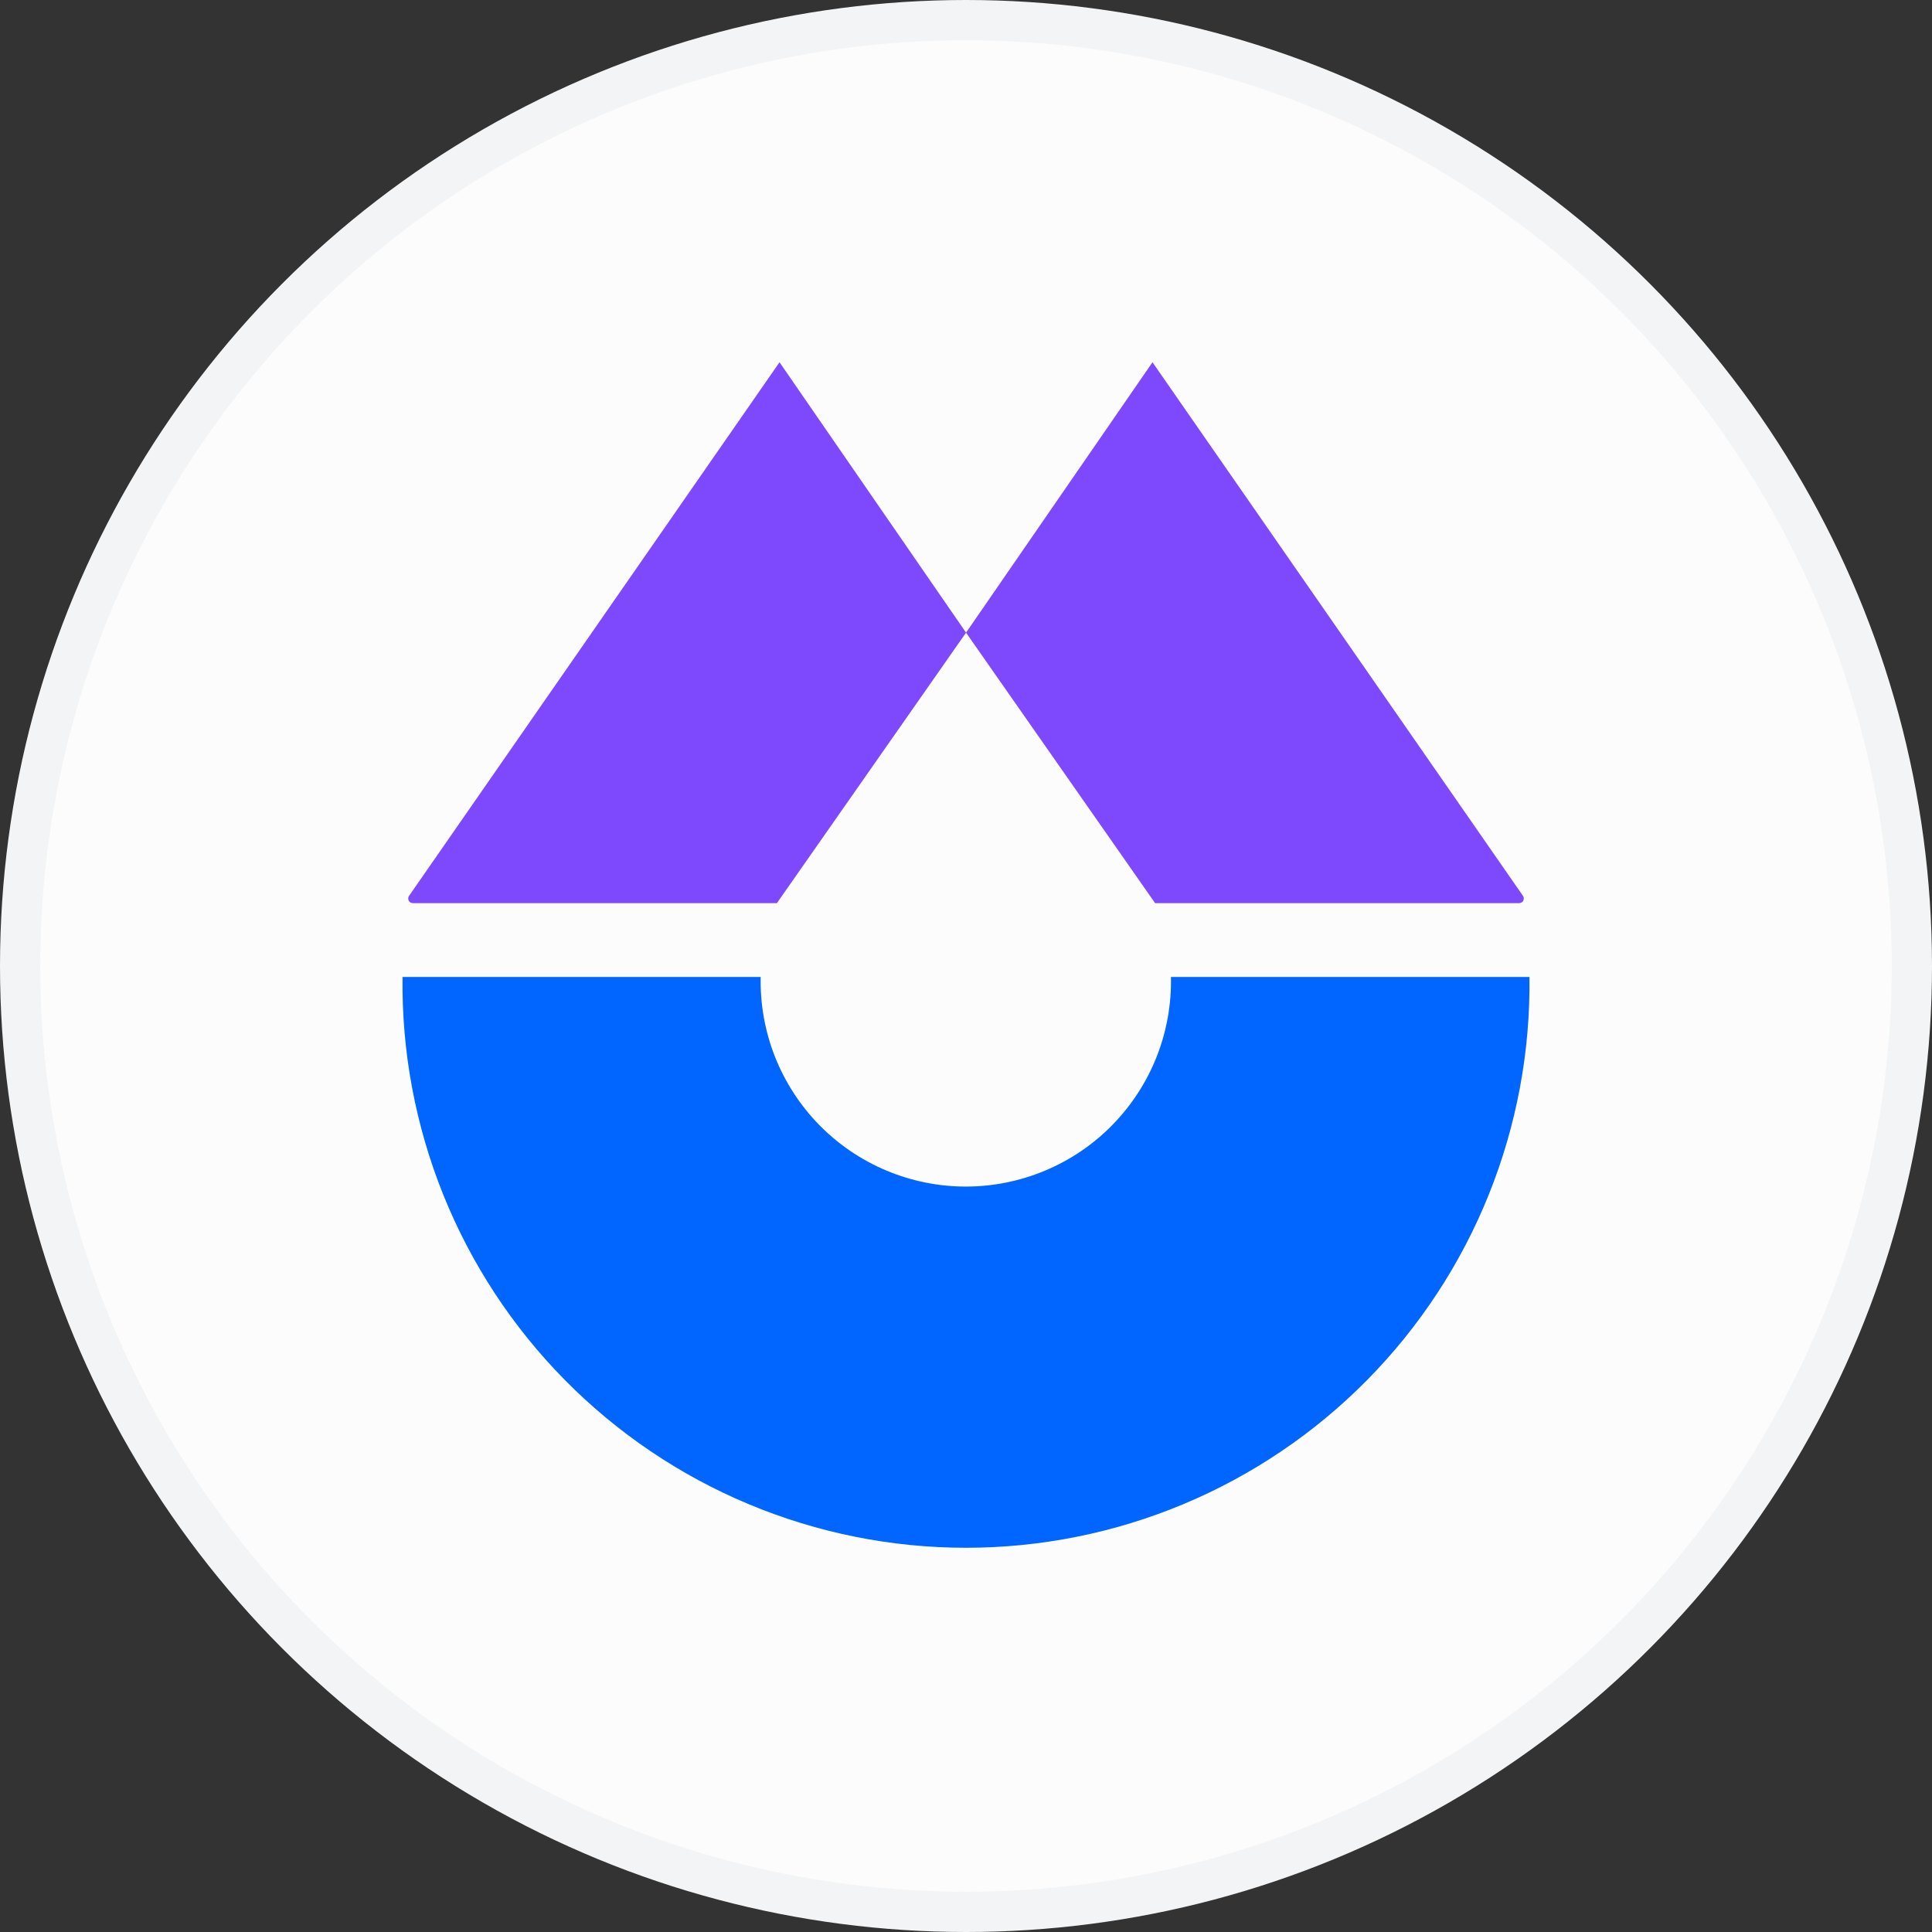 <svg width="48" height="48" viewBox="0 0 48 48" fill="none" xmlns="http://www.w3.org/2000/svg">
<rect x="0" y="0" width="48" height="48" fill="#333333" stroke="none"/>
<circle cx="24" cy="24" r="23.5" fill="#FCFCFC" stroke="#F3F4F5"/>
<path d="M10.161 22.26L19.367 9L24.001 15.718L19.302 22.438H10.254C10.234 22.438 10.213 22.432 10.196 22.421C10.178 22.41 10.164 22.395 10.155 22.377C10.145 22.359 10.141 22.338 10.142 22.318C10.143 22.297 10.149 22.277 10.161 22.26Z" fill="#7E49FC"/>
<path d="M37.84 22.26L28.633 9L24.001 15.718L28.698 22.438H37.746C37.767 22.438 37.787 22.432 37.804 22.421C37.822 22.41 37.836 22.395 37.845 22.377C37.855 22.359 37.859 22.338 37.858 22.318C37.858 22.297 37.851 22.277 37.84 22.26Z" fill="#7E49FC"/>
<path d="M37.999 24.273C38.023 26.126 37.678 27.966 36.986 29.686C36.293 31.405 35.266 32.97 33.963 34.289C32.661 35.608 31.11 36.656 29.399 37.371C27.689 38.086 25.854 38.454 24 38.454C22.146 38.454 20.311 38.086 18.601 37.371C16.89 36.656 15.339 35.608 14.037 34.289C12.734 32.97 11.707 31.405 11.014 29.686C10.322 27.966 9.977 26.126 10.001 24.273H18.899C18.884 24.951 19.006 25.626 19.255 26.257C19.505 26.888 19.878 27.463 20.352 27.948C20.827 28.433 21.394 28.818 22.019 29.081C22.645 29.344 23.317 29.48 23.995 29.48C24.674 29.48 25.346 29.344 25.971 29.081C26.597 28.818 27.164 28.433 27.638 27.948C28.113 27.463 28.486 26.888 28.736 26.257C28.985 25.626 29.106 24.951 29.092 24.273H37.999Z" fill="#0066FF"/>
</svg>

